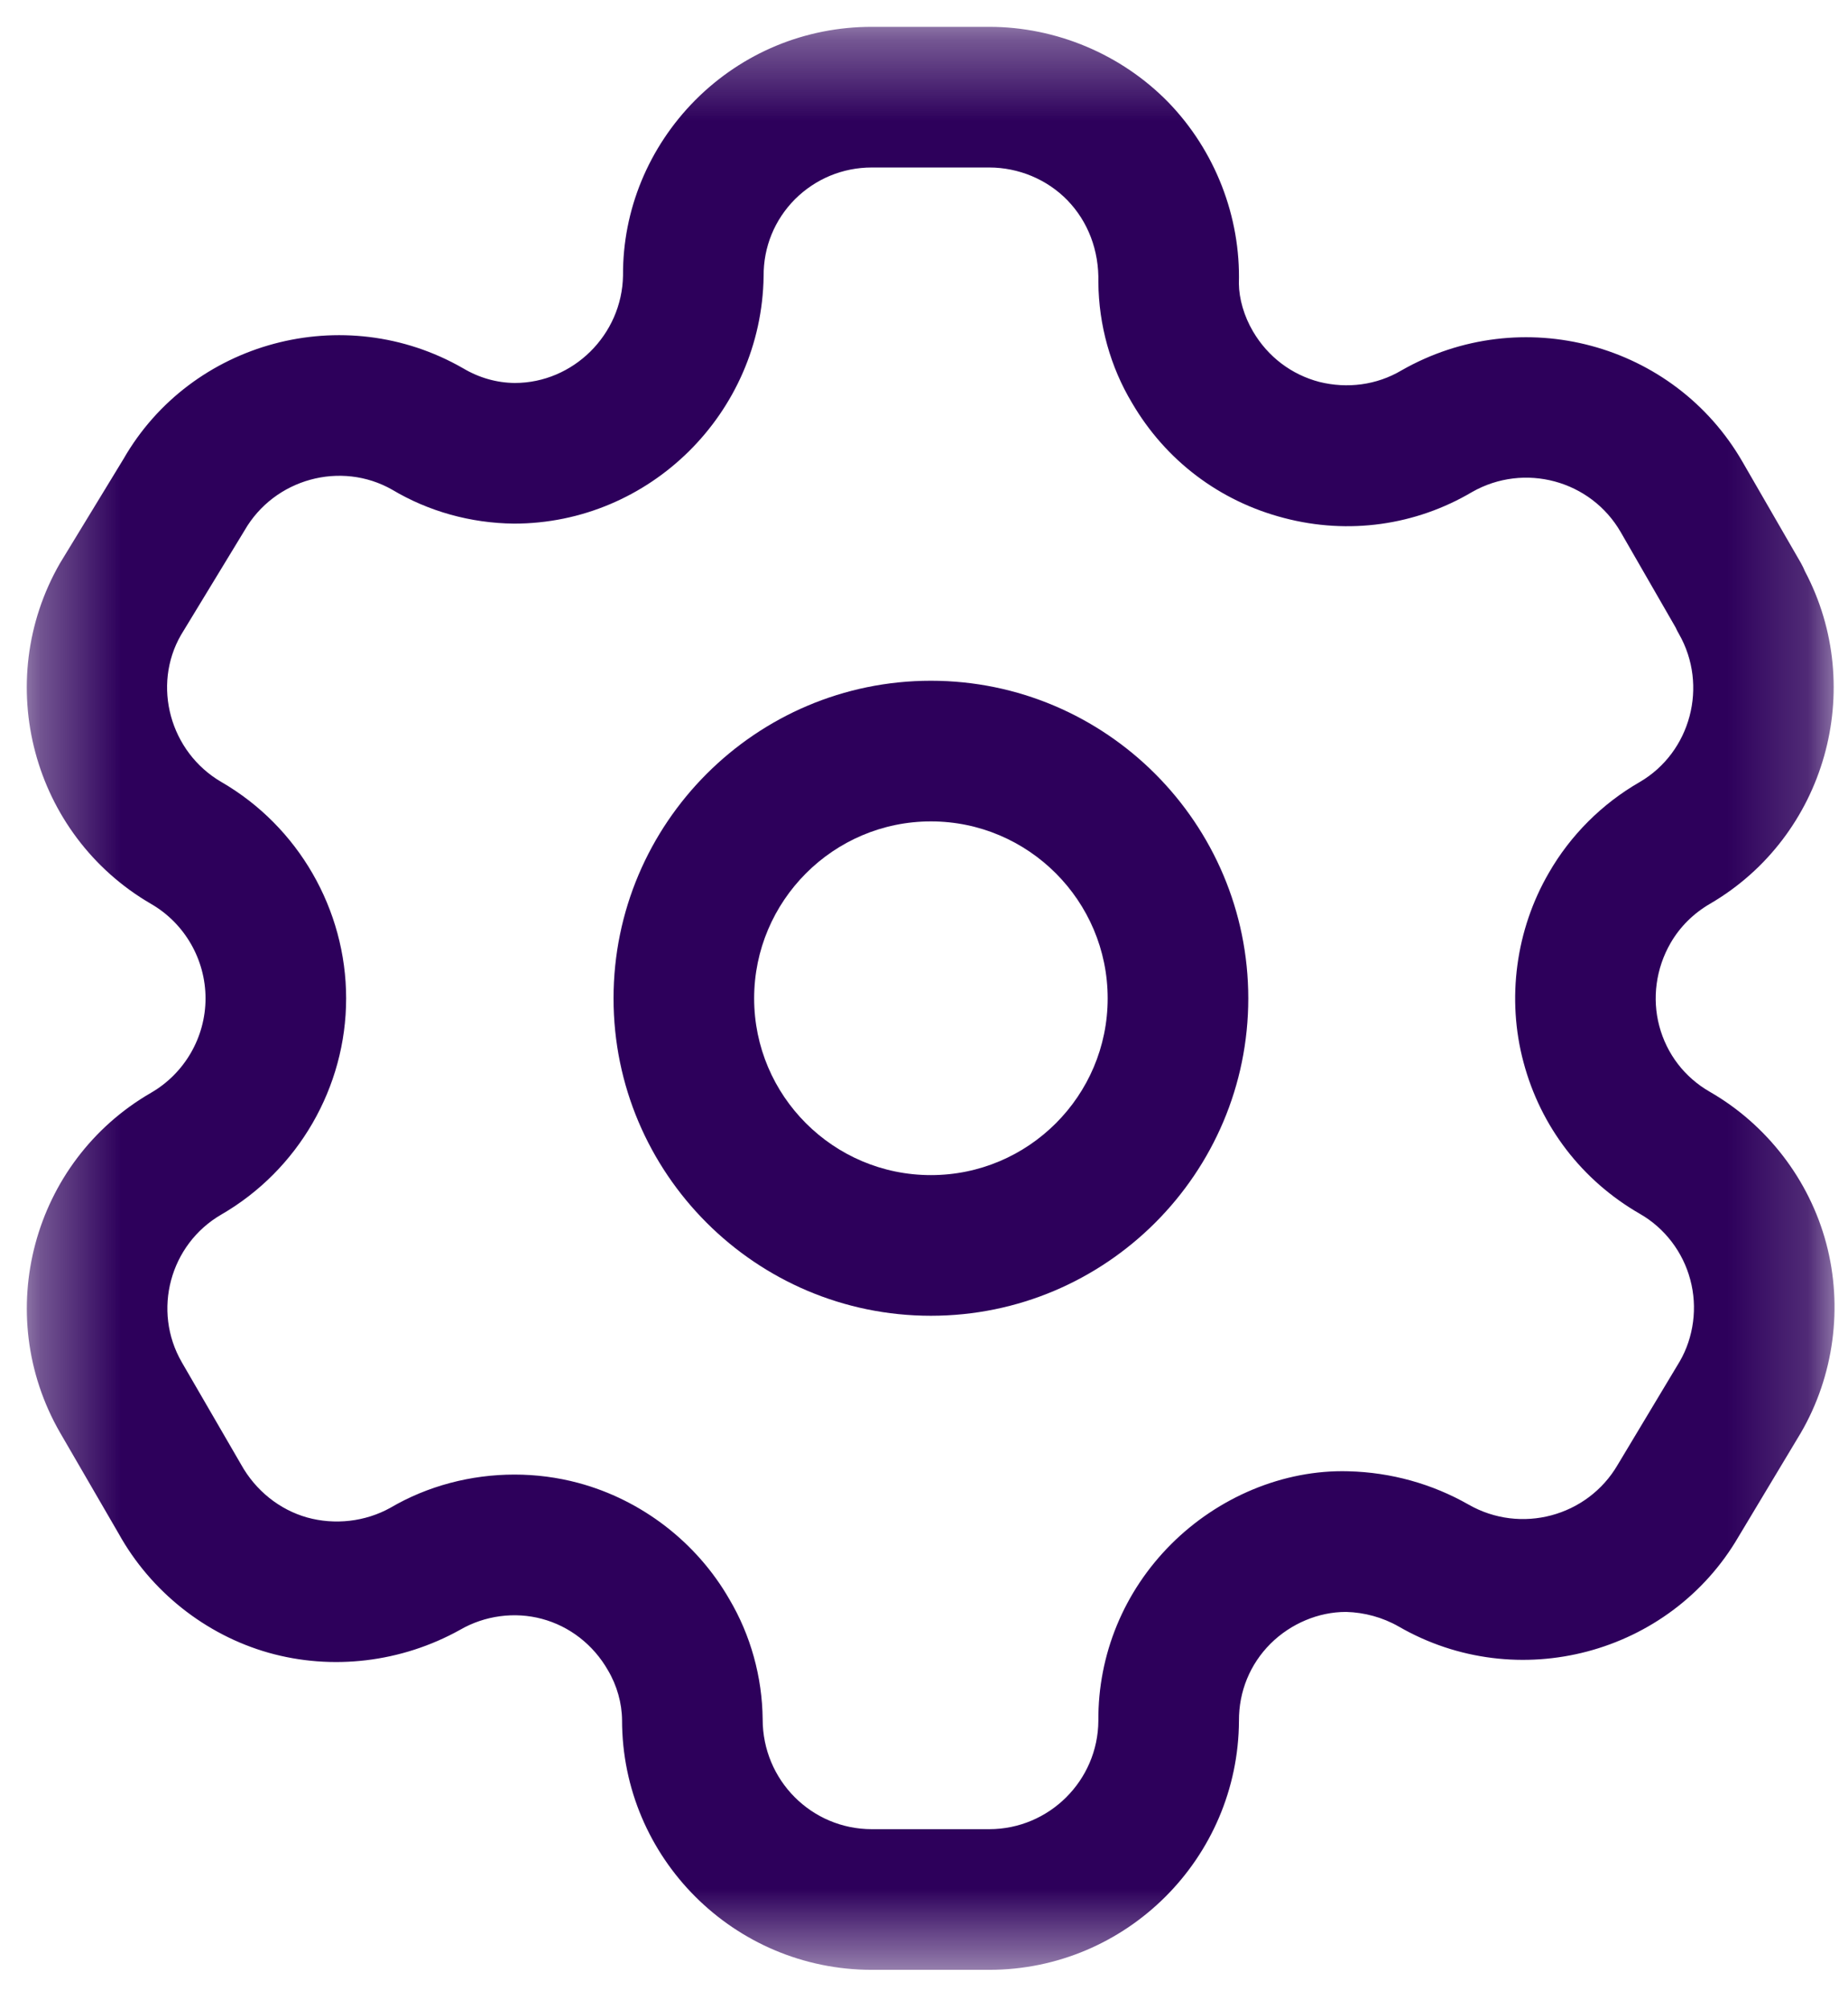 <svg width="23" height="25" viewBox="0 0 23 25" fill="none" xmlns="http://www.w3.org/2000/svg">
<mask id="mask0_480_20" style="mask-type:alpha" maskUnits="userSpaceOnUse" x="0" y="0" width="23" height="25">
<path fill-rule="evenodd" clip-rule="evenodd" d="M0.333 0.334H22.832V24.509H0.333V0.334Z" fill="white"/>
</mask>
<g mask="url(#mask0_480_20)">
<path fill-rule="evenodd" clip-rule="evenodd" d="M6.403 18.347C6.67 18.347 6.937 18.381 7.198 18.451C7.987 18.663 8.672 19.191 9.078 19.899C9.341 20.343 9.487 20.863 9.492 21.392C9.492 22.151 10.101 22.759 10.85 22.759H12.312C13.057 22.759 13.666 22.154 13.67 21.409C13.665 20.585 13.987 19.802 14.576 19.213C15.157 18.632 15.969 18.283 16.781 18.306C17.313 18.319 17.826 18.463 18.277 18.72C18.927 19.092 19.756 18.87 20.132 18.228L20.907 16.937C21.079 16.639 21.13 16.266 21.037 15.922C20.946 15.578 20.718 15.279 20.41 15.103C19.689 14.688 19.174 14.018 18.961 13.215C18.75 12.428 18.865 11.568 19.277 10.86C19.545 10.393 19.938 10 20.41 9.729C21.042 9.359 21.264 8.532 20.896 7.888C20.881 7.862 20.867 7.836 20.855 7.808L20.172 6.622C19.799 5.975 18.971 5.752 18.321 6.122C17.619 6.537 16.784 6.656 15.981 6.445C15.18 6.237 14.508 5.73 14.089 5.013C13.82 4.565 13.675 4.044 13.67 3.513C13.68 3.114 13.54 2.756 13.286 2.493C13.033 2.232 12.677 2.084 12.312 2.084H10.85C10.488 2.084 10.15 2.225 9.894 2.479C9.64 2.735 9.501 3.074 9.504 3.436C9.479 5.142 8.085 6.515 6.397 6.515C5.855 6.509 5.334 6.363 4.881 6.093C4.245 5.731 3.415 5.954 3.043 6.601L2.253 7.9C1.891 8.527 2.113 9.357 2.757 9.731C3.712 10.284 4.308 11.316 4.308 12.422C4.308 13.528 3.712 14.558 2.754 15.112C2.114 15.483 1.892 16.308 2.263 16.95L2.999 18.219C3.181 18.547 3.479 18.784 3.823 18.881C4.166 18.976 4.544 18.935 4.859 18.76C5.322 18.488 5.861 18.347 6.403 18.347M12.312 24.509H10.85C9.136 24.509 7.742 23.116 7.742 21.402C7.74 21.191 7.679 20.971 7.566 20.781C7.383 20.461 7.086 20.233 6.744 20.142C6.405 20.051 6.033 20.101 5.727 20.278C4.994 20.686 4.132 20.786 3.344 20.564C2.556 20.341 1.876 19.8 1.477 19.082L0.748 17.826C-0.105 16.346 0.402 14.451 1.879 13.597C2.298 13.355 2.558 12.905 2.558 12.422C2.558 11.939 2.298 11.487 1.879 11.246C0.401 10.387 -0.105 8.487 0.747 7.007L1.538 5.709C2.379 4.246 4.28 3.73 5.763 4.582C5.965 4.702 6.184 4.763 6.407 4.765C7.134 4.765 7.742 4.165 7.754 3.428C7.749 2.615 8.07 1.834 8.654 1.245C9.241 0.657 10.021 0.334 10.85 0.334H12.312C13.147 0.334 13.959 0.677 14.541 1.273C15.122 1.873 15.443 2.695 15.419 3.529C15.421 3.717 15.483 3.934 15.595 4.124C15.78 4.439 16.073 4.661 16.421 4.752C16.768 4.838 17.133 4.792 17.442 4.609C18.935 3.756 20.835 4.267 21.688 5.748L22.415 7.007C22.434 7.041 22.45 7.074 22.464 7.108C23.236 8.567 22.721 10.405 21.286 11.243C21.077 11.364 20.908 11.532 20.791 11.735C20.61 12.049 20.56 12.422 20.651 12.765C20.744 13.115 20.967 13.405 21.281 13.585C21.989 13.992 22.518 14.678 22.729 15.47C22.94 16.261 22.825 17.12 22.413 17.828L21.638 19.119C20.785 20.584 18.885 21.091 17.407 20.237C17.209 20.124 16.982 20.062 16.756 20.056H16.749C16.412 20.056 16.065 20.2 15.813 20.451C15.557 20.706 15.418 21.047 15.42 21.409C15.412 23.122 14.018 24.509 12.312 24.509" fill="#2D005B"/>
</g>
<path fill-rule="evenodd" clip-rule="evenodd" d="M11.586 10.22C10.373 10.22 9.386 11.209 9.386 12.422C9.386 13.635 10.373 14.621 11.586 14.621C12.799 14.621 13.786 13.635 13.786 12.422C13.786 11.209 12.799 10.22 11.586 10.22M11.586 16.371C9.408 16.371 7.636 14.6 7.636 12.422C7.636 10.244 9.408 8.47 11.586 8.47C13.764 8.47 15.536 10.244 15.536 12.422C15.536 14.6 13.764 16.371 11.586 16.371" fill="#2D005B"/>
</svg>
